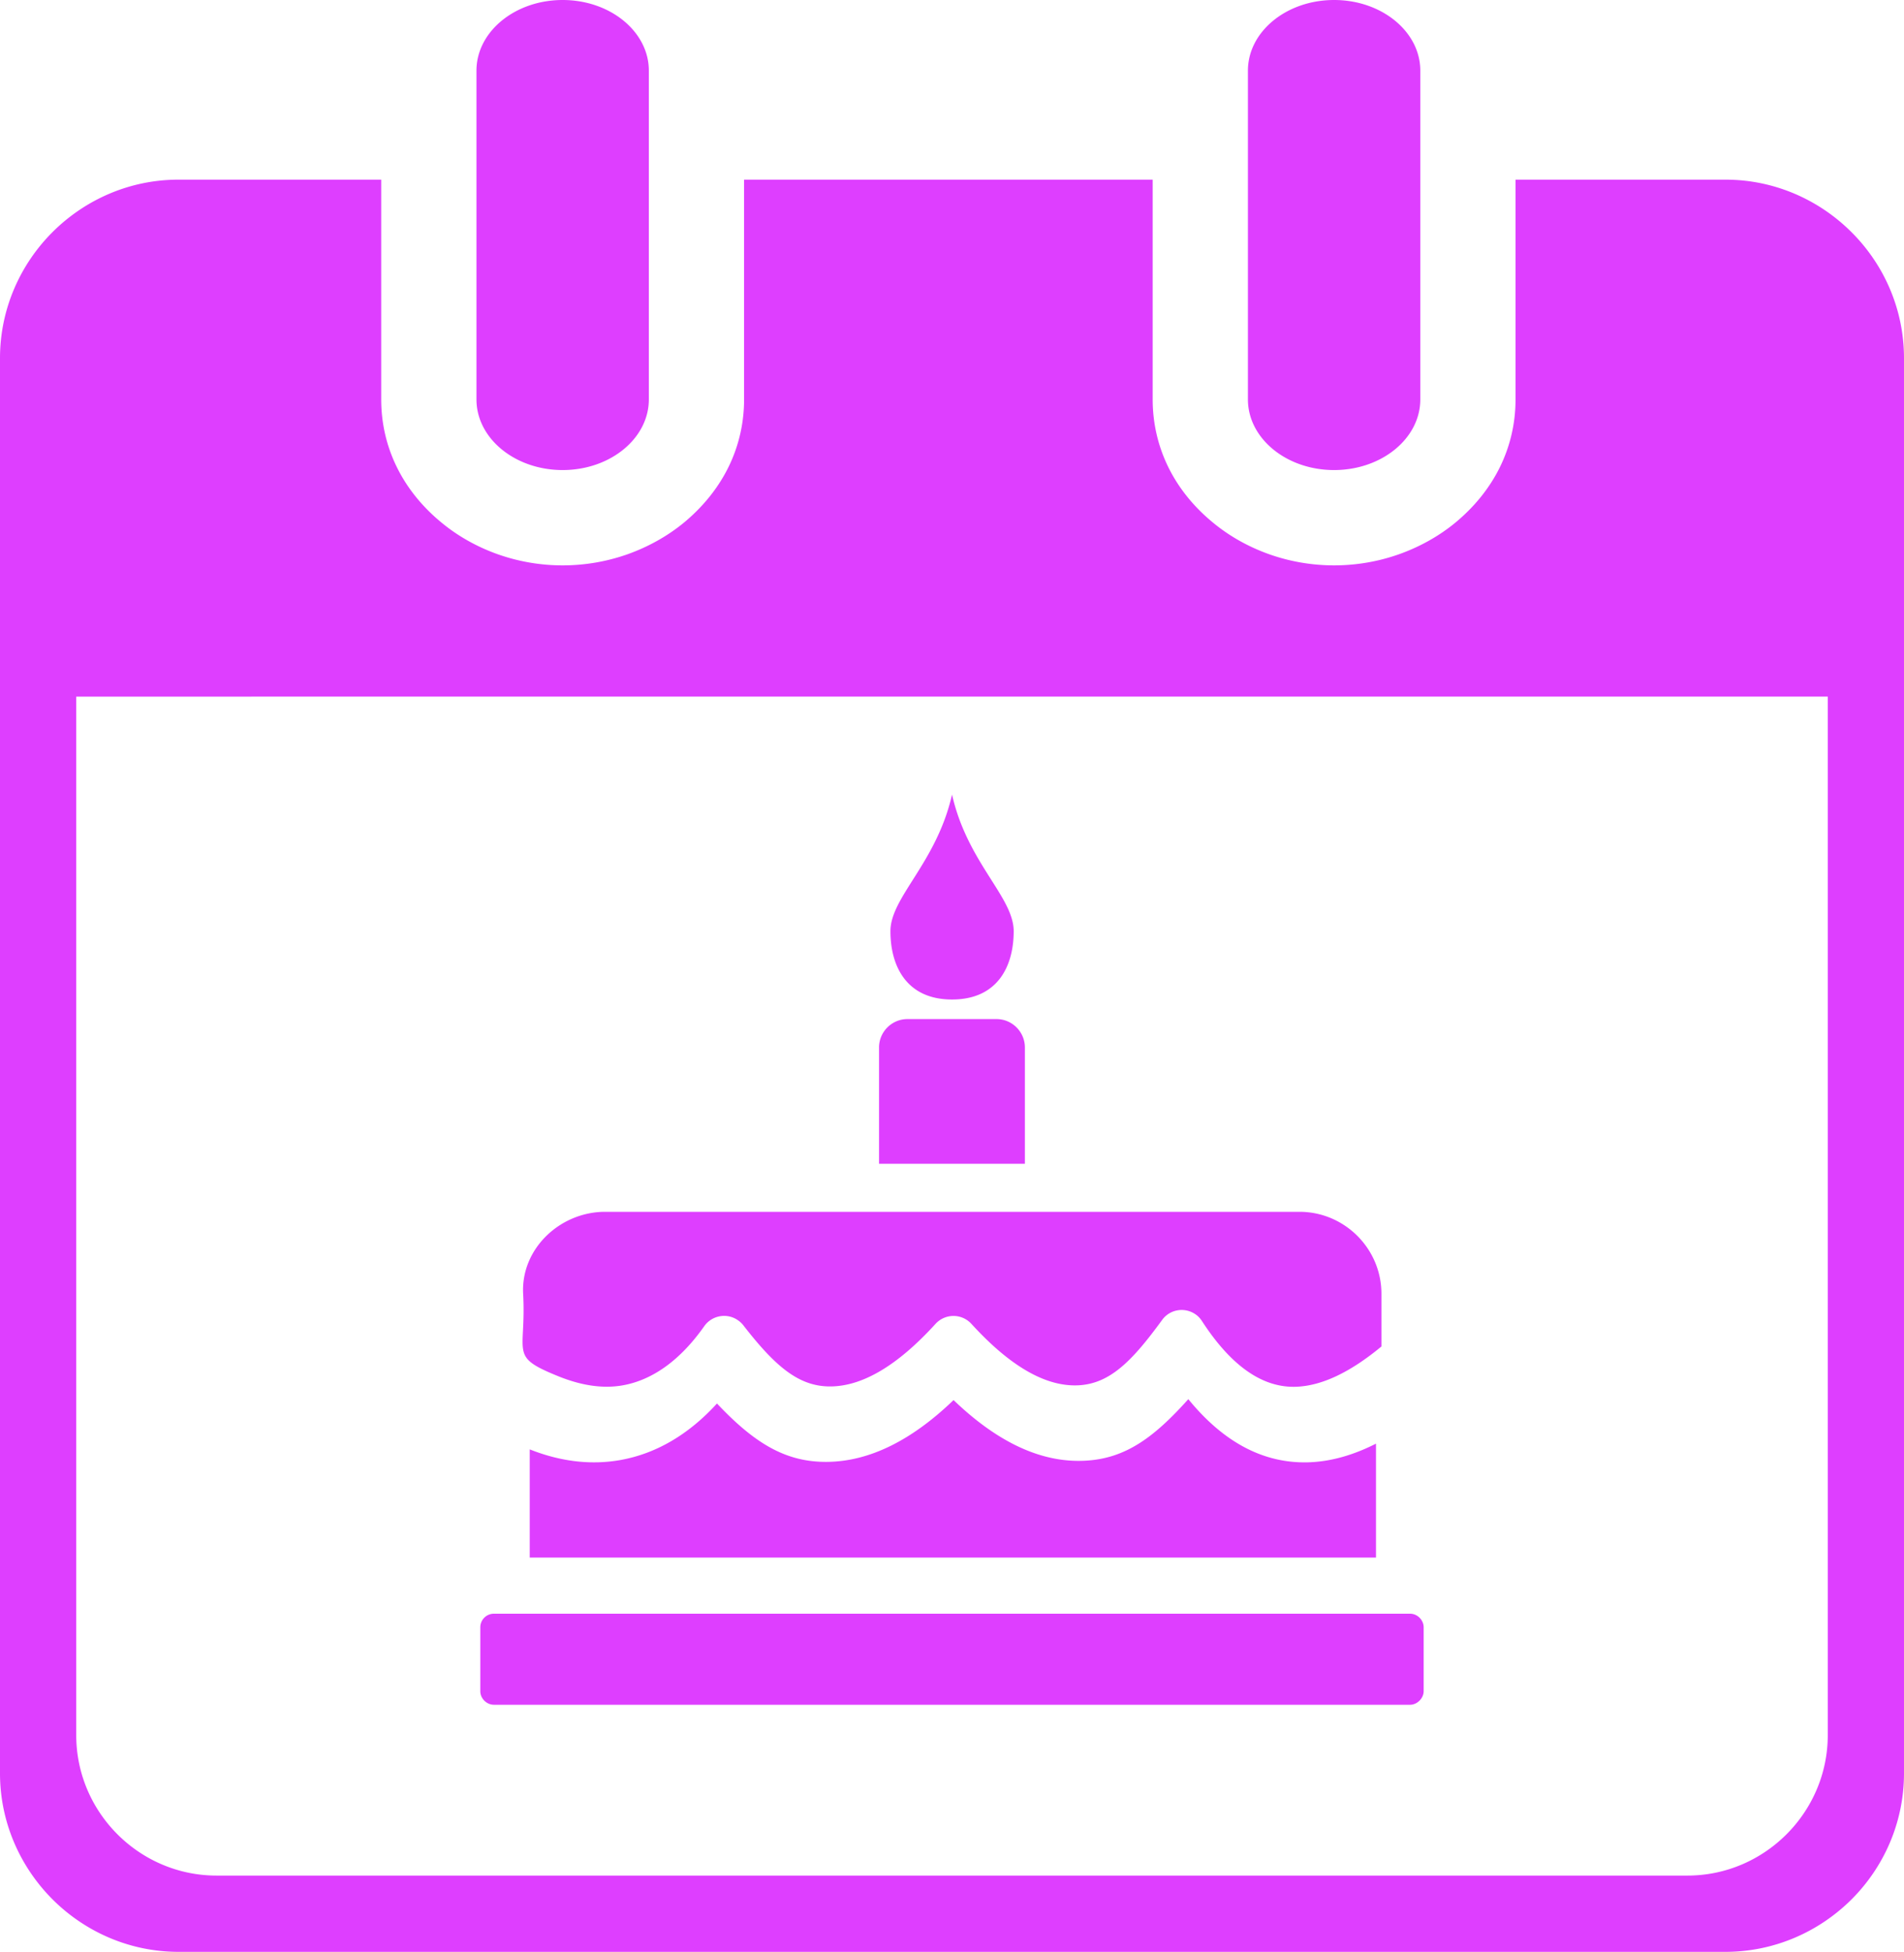 <svg xmlns="http://www.w3.org/2000/svg" shape-rendering="geometricPrecision" text-rendering="geometricPrecision" image-rendering="optimizeQuality" fill-rule="evenodd" clip-rule="evenodd" viewBox="0 0 500 512.36"><path fill-rule="nonzero" fill="#de3eff" d="M46.87 47.16h53.24v57.68c0 6.35 1.43 12.3 4.03 17.63 2.71 5.58 6.75 10.57 11.79 14.7 4.26 3.53 9.3 6.38 14.83 8.34a51.1 51.1 0 0 0 16.99 2.9c5.97 0 11.72-1.04 17-2.9 5.52-1.96 10.56-4.8 14.83-8.3 5.04-4.17 9.07-9.16 11.79-14.74 2.59-5.33 4.03-11.28 4.03-17.63V47.16h107.3v57.68c0 6.35 1.44 12.3 4.03 17.63 2.71 5.58 6.75 10.57 11.79 14.7 4.26 3.53 9.3 6.38 14.83 8.34 5.27 1.86 11.03 2.9 16.99 2.9 5.97 0 11.73-1.04 17-2.9 5.53-1.96 10.57-4.8 14.83-8.3 5.04-4.17 9.08-9.16 11.79-14.74 2.59-5.33 4.03-11.28 4.03-17.63V47.16h55.14c12.86 0 24.58 5.29 33.09 13.79 8.5 8.47 13.78 20.19 13.78 33.08v371.45c0 12.9-5.28 24.62-13.77 33.11-8.52 8.48-20.24 13.77-33.1 13.77H46.87c-12.85 0-24.56-5.28-33.07-13.77C5.28 490.05 0 478.34 0 465.49V94.03c0-12.87 5.28-24.58 13.76-33.07 8.53-8.52 20.25-13.8 33.11-13.8zM158.92 318.1h182.32c11.85 0 21.53 9.68 21.53 21.51v13.84c-8.18 6.77-15.72 10.4-22.6 10.58-8.56.22-16.76-5.29-24.52-17.24-.42-.64-.93-1.23-1.58-1.69-2.86-2.08-6.84-1.46-8.9 1.4-7.82 10.73-13.65 16.69-21.91 17.14-8.36.44-17.7-4.66-28.15-16.11-.14-.14-.27-.28-.42-.42a6.38 6.38 0 0 0-9.03.42c-9.78 10.74-18.97 16.32-27.49 16.41-8.31.09-14.51-5.15-22.96-16.04a6 6 0 0 0-1.39-1.31c-2.87-2.04-6.87-1.33-8.89 1.55-6.23 8.85-13.5 14.09-21.33 15.5-5.36.96-11.12.04-17.27-2.49-12.72-5.19-8.1-5.66-8.95-21.51-.63-11.83 9.69-21.54 21.54-21.54zm202.42 60.86v29.9H139.11v-28.4c8.2 3.26 16.24 4.16 23.91 2.78 9.33-1.69 17.86-6.7 25.26-14.82 9.84 10.42 18.03 15.44 28.95 15.32 11.07-.11 22.14-5.6 33.18-16.22 11.91 11.44 23.44 16.52 34.61 15.91 10.56-.55 18.07-6.14 27.04-16.15 9.42 11.54 19.94 16.88 31.42 16.58 5.86-.16 11.8-1.83 17.86-4.9zM129.69 423.6H370.3c1.96 0 3.56 1.7 3.56 3.57v16.76c0 1.86-1.7 3.57-3.56 3.57H129.69c-1.85 0-3.56-1.6-3.56-3.57v-16.76c0-1.97 1.6-3.57 3.56-3.57zm101.15-118.11v-30.53c0-4.11 3.37-7.45 7.44-7.45h23.42c4.11 0 7.44 3.38 7.44 7.45v30.53h-38.3zm19.17-96.92c4.03 17.92 16.19 26.87 16.19 35.88 0 8.95-4.03 17.92-16.19 17.92-12.11 0-16.18-8.97-16.18-17.92 0-8.96 12.11-17.92 16.18-35.88zm77.7-190.02C327.71 8.32 337.83 0 350.34 0c12.52 0 22.64 8.32 22.64 18.55v86.29c0 10.24-10.12 18.55-22.64 18.55-12.51 0-22.63-8.31-22.63-18.55V18.55zm-202.59 0C125.12 8.32 135.24 0 147.75 0s22.64 8.32 22.64 18.55v86.29c0 10.24-10.13 18.55-22.64 18.55s-22.63-8.31-22.63-18.55V18.55zm354.86 184.33v-20.02H20.02v272.62c0 20.26 16.58 36.86 36.86 36.86h386.24c20.28 0 36.86-16.63 36.86-36.87V202.88z"/></svg>